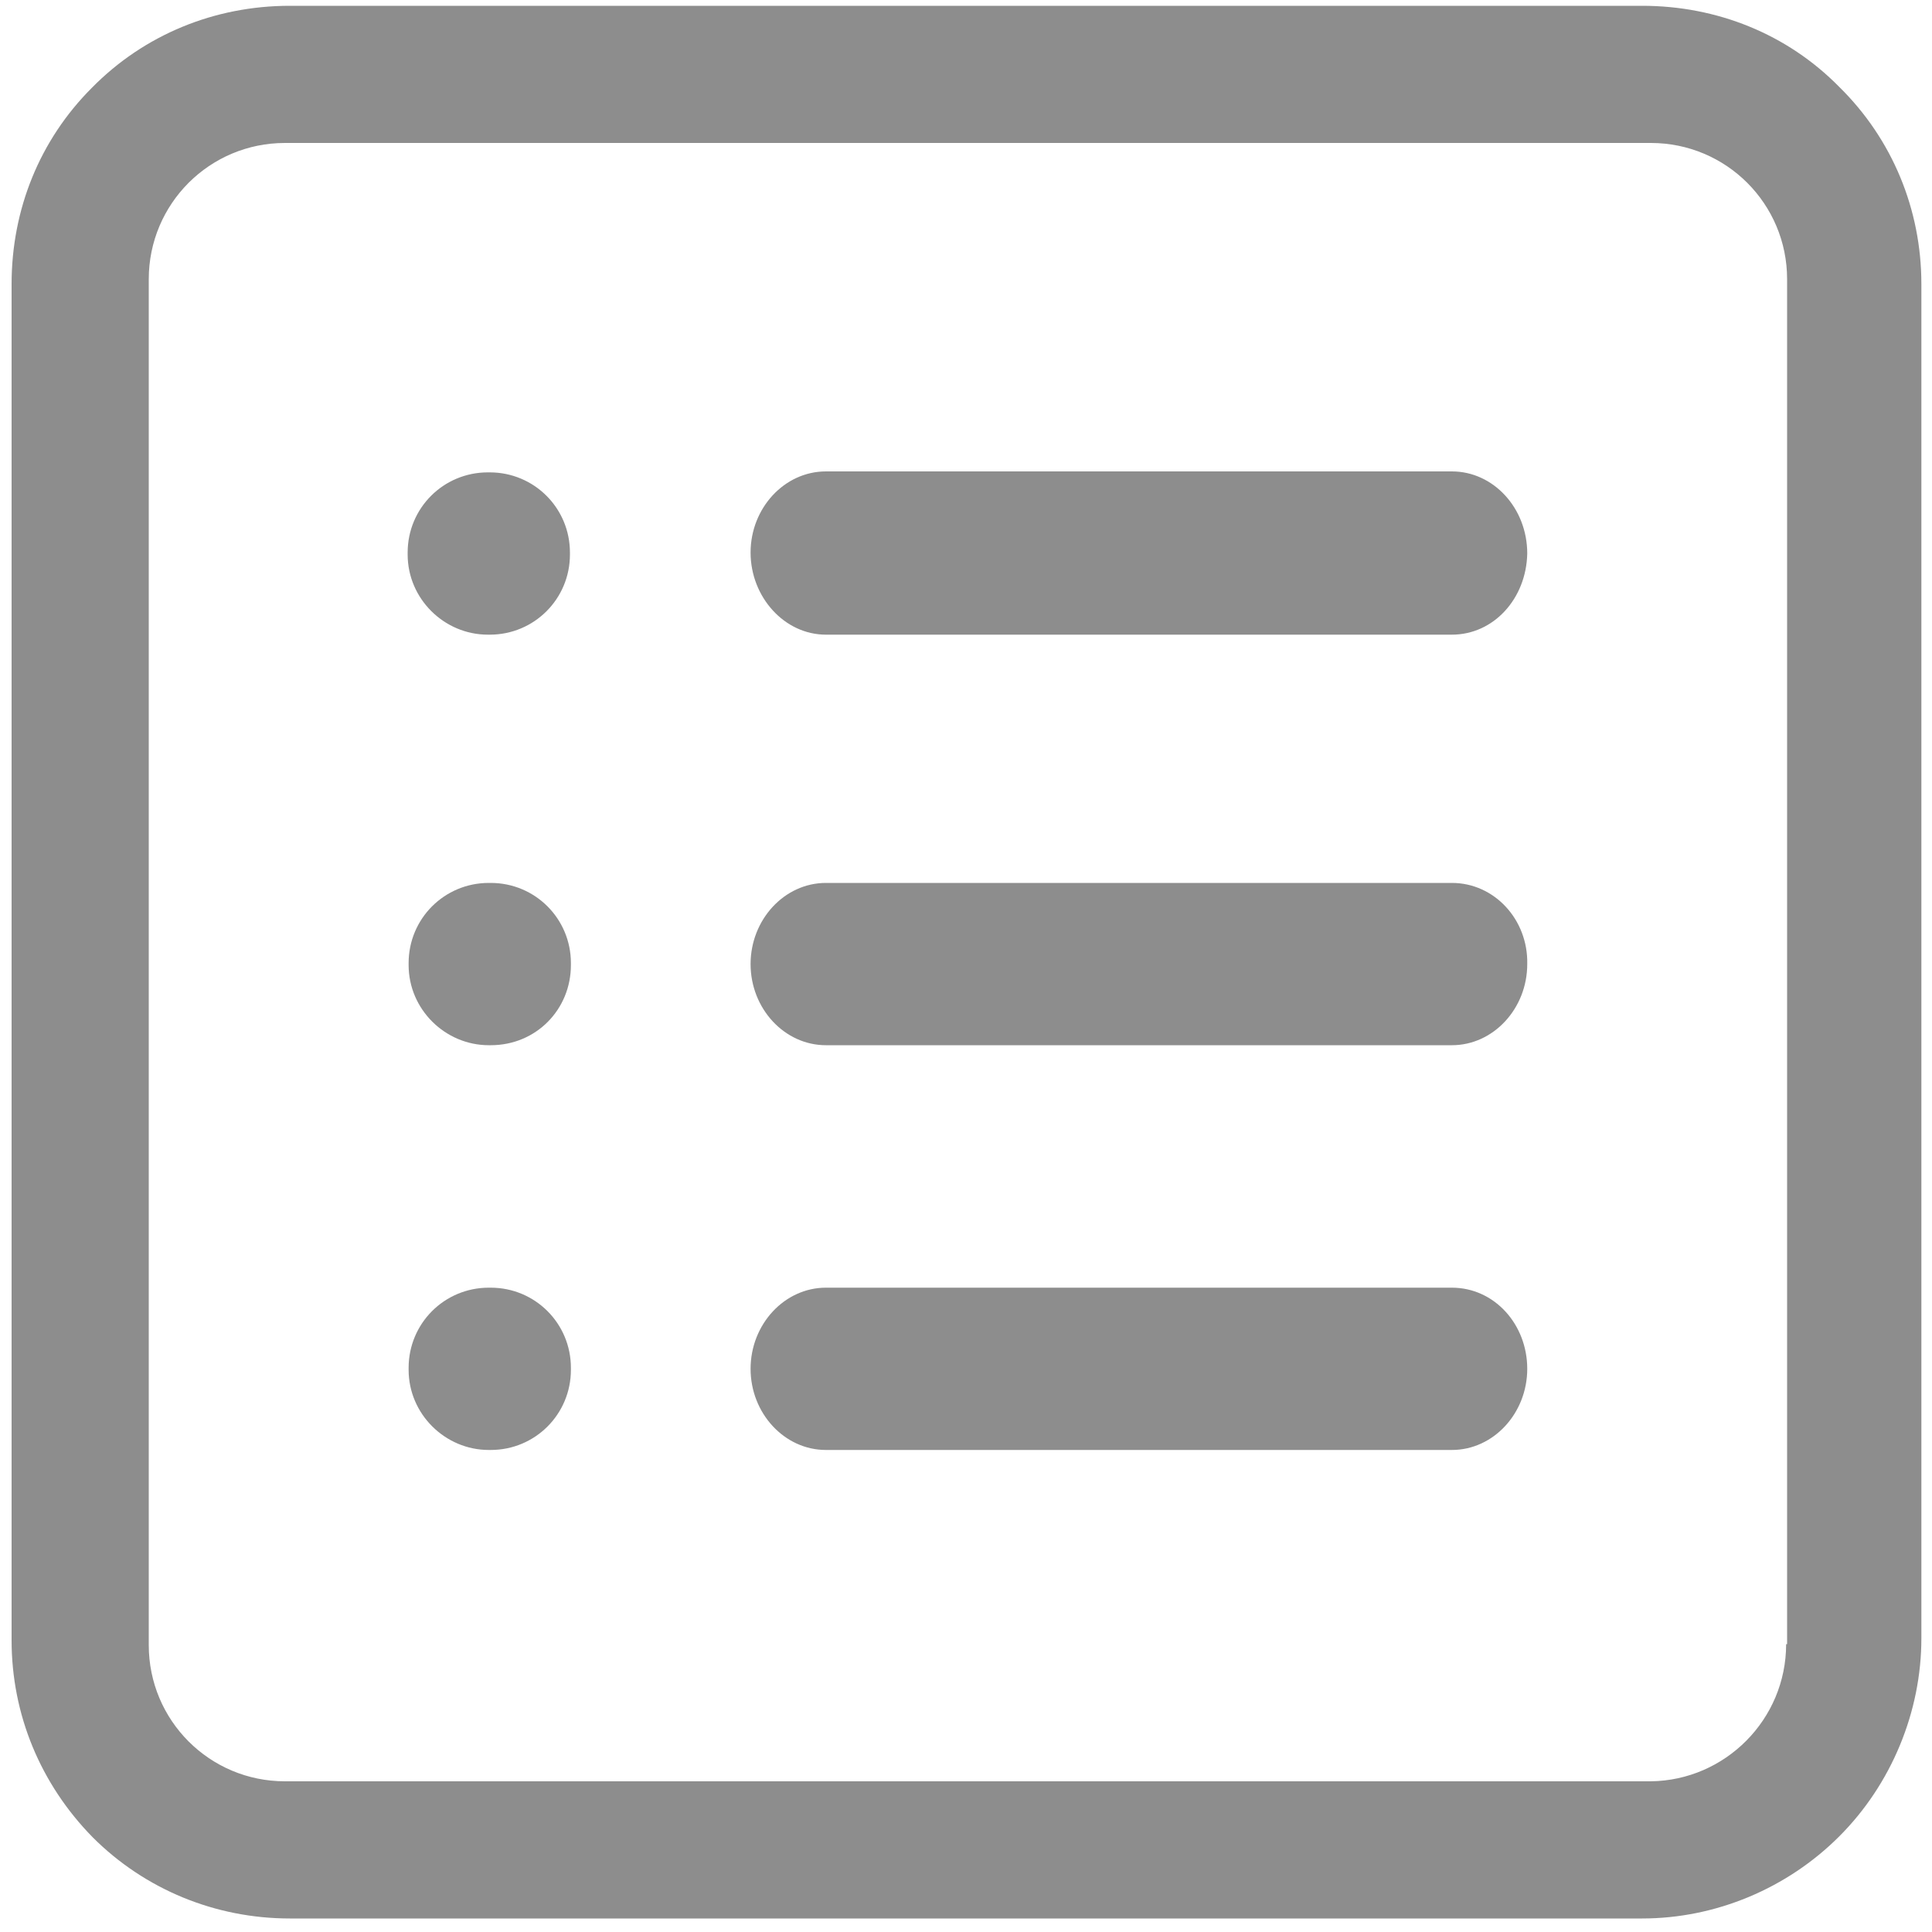 <?xml version="1.0" standalone="no"?><!DOCTYPE svg PUBLIC "-//W3C//DTD SVG 1.1//EN" "http://www.w3.org/Graphics/SVG/1.1/DTD/svg11.dtd"><svg t="1712134262886" class="icon" viewBox="0 0 1024 1024" version="1.1" xmlns="http://www.w3.org/2000/svg" p-id="54515" xmlns:xlink="http://www.w3.org/1999/xlink" width="200" height="200"><path d="M1018.368 150.528c0-39.424-15.36-76.8-43.52-104.448C947.2 17.92 909.824 3.072 870.4 3.072H153.6c-39.936 0-77.312 15.36-104.96 43.52-27.648 27.648-42.496 64.512-42.496 103.936v718.848c0 39.424 15.36 76.288 43.008 104.448 27.648 27.648 65.024 43.008 104.448 43.008h716.8c38.912 0 76.8-15.872 104.448-43.52 27.648-27.648 43.52-66.048 43.52-104.96V150.528z m-71.68 720.896c0 39.936-32.256 72.192-71.68 72.704H151.04c-39.936 0-72.192-32.256-72.192-72.192V147.968c0-39.936 32.256-72.192 72.192-72.192h723.968c39.936 0 72.192 32.256 72.192 72.192v723.456z" fill="#8d8d8d" p-id="54516"></path><path d="M302.592 510.464c0-23.552-18.944-42.496-42.496-42.496h-1.024c-23.552 0-42.496 18.944-42.496 42.496v1.024c0 23.552 19.456 42.496 42.496 42.496h1.024c24.064 0 42.496-18.944 42.496-42.496v-1.024zM769.536 467.968H437.76c-22.016 0-39.936 19.456-39.936 43.008 0 23.552 17.92 43.008 39.936 43.008h331.776c22.016 0 39.936-19.456 39.936-43.008 0.512-23.552-17.408-43.008-39.936-43.008zM769.536 682.496H437.76c-22.016 0-39.936 19.456-39.936 43.008s17.92 43.008 39.936 43.008h331.776c22.016 0 39.936-19.456 39.936-43.008s-17.408-43.008-39.936-43.008zM437.76 336.384h331.776c22.016 0 39.424-18.944 39.936-43.008 0-24.064-17.92-43.52-39.936-43.52H437.76c-22.016 0-39.936 19.456-39.936 43.008s17.92 43.52 39.936 43.52zM302.592 724.992c0-23.552-18.944-42.496-42.496-42.496h-1.024c-23.552 0-42.496 18.944-42.496 42.496v1.024c0 23.552 19.456 42.496 42.496 42.496h1.024c23.552 0 42.496-18.944 42.496-42.496v-1.024zM216.064 293.888c0 23.552 19.456 42.496 42.496 42.496h1.024c23.552 0 42.496-18.944 42.496-42.496v-1.024c0-23.552-18.944-42.496-42.496-42.496h-1.024c-23.552 0-42.496 18.944-42.496 42.496v1.024z" fill="#8d8d8d" p-id="54517"></path></svg>